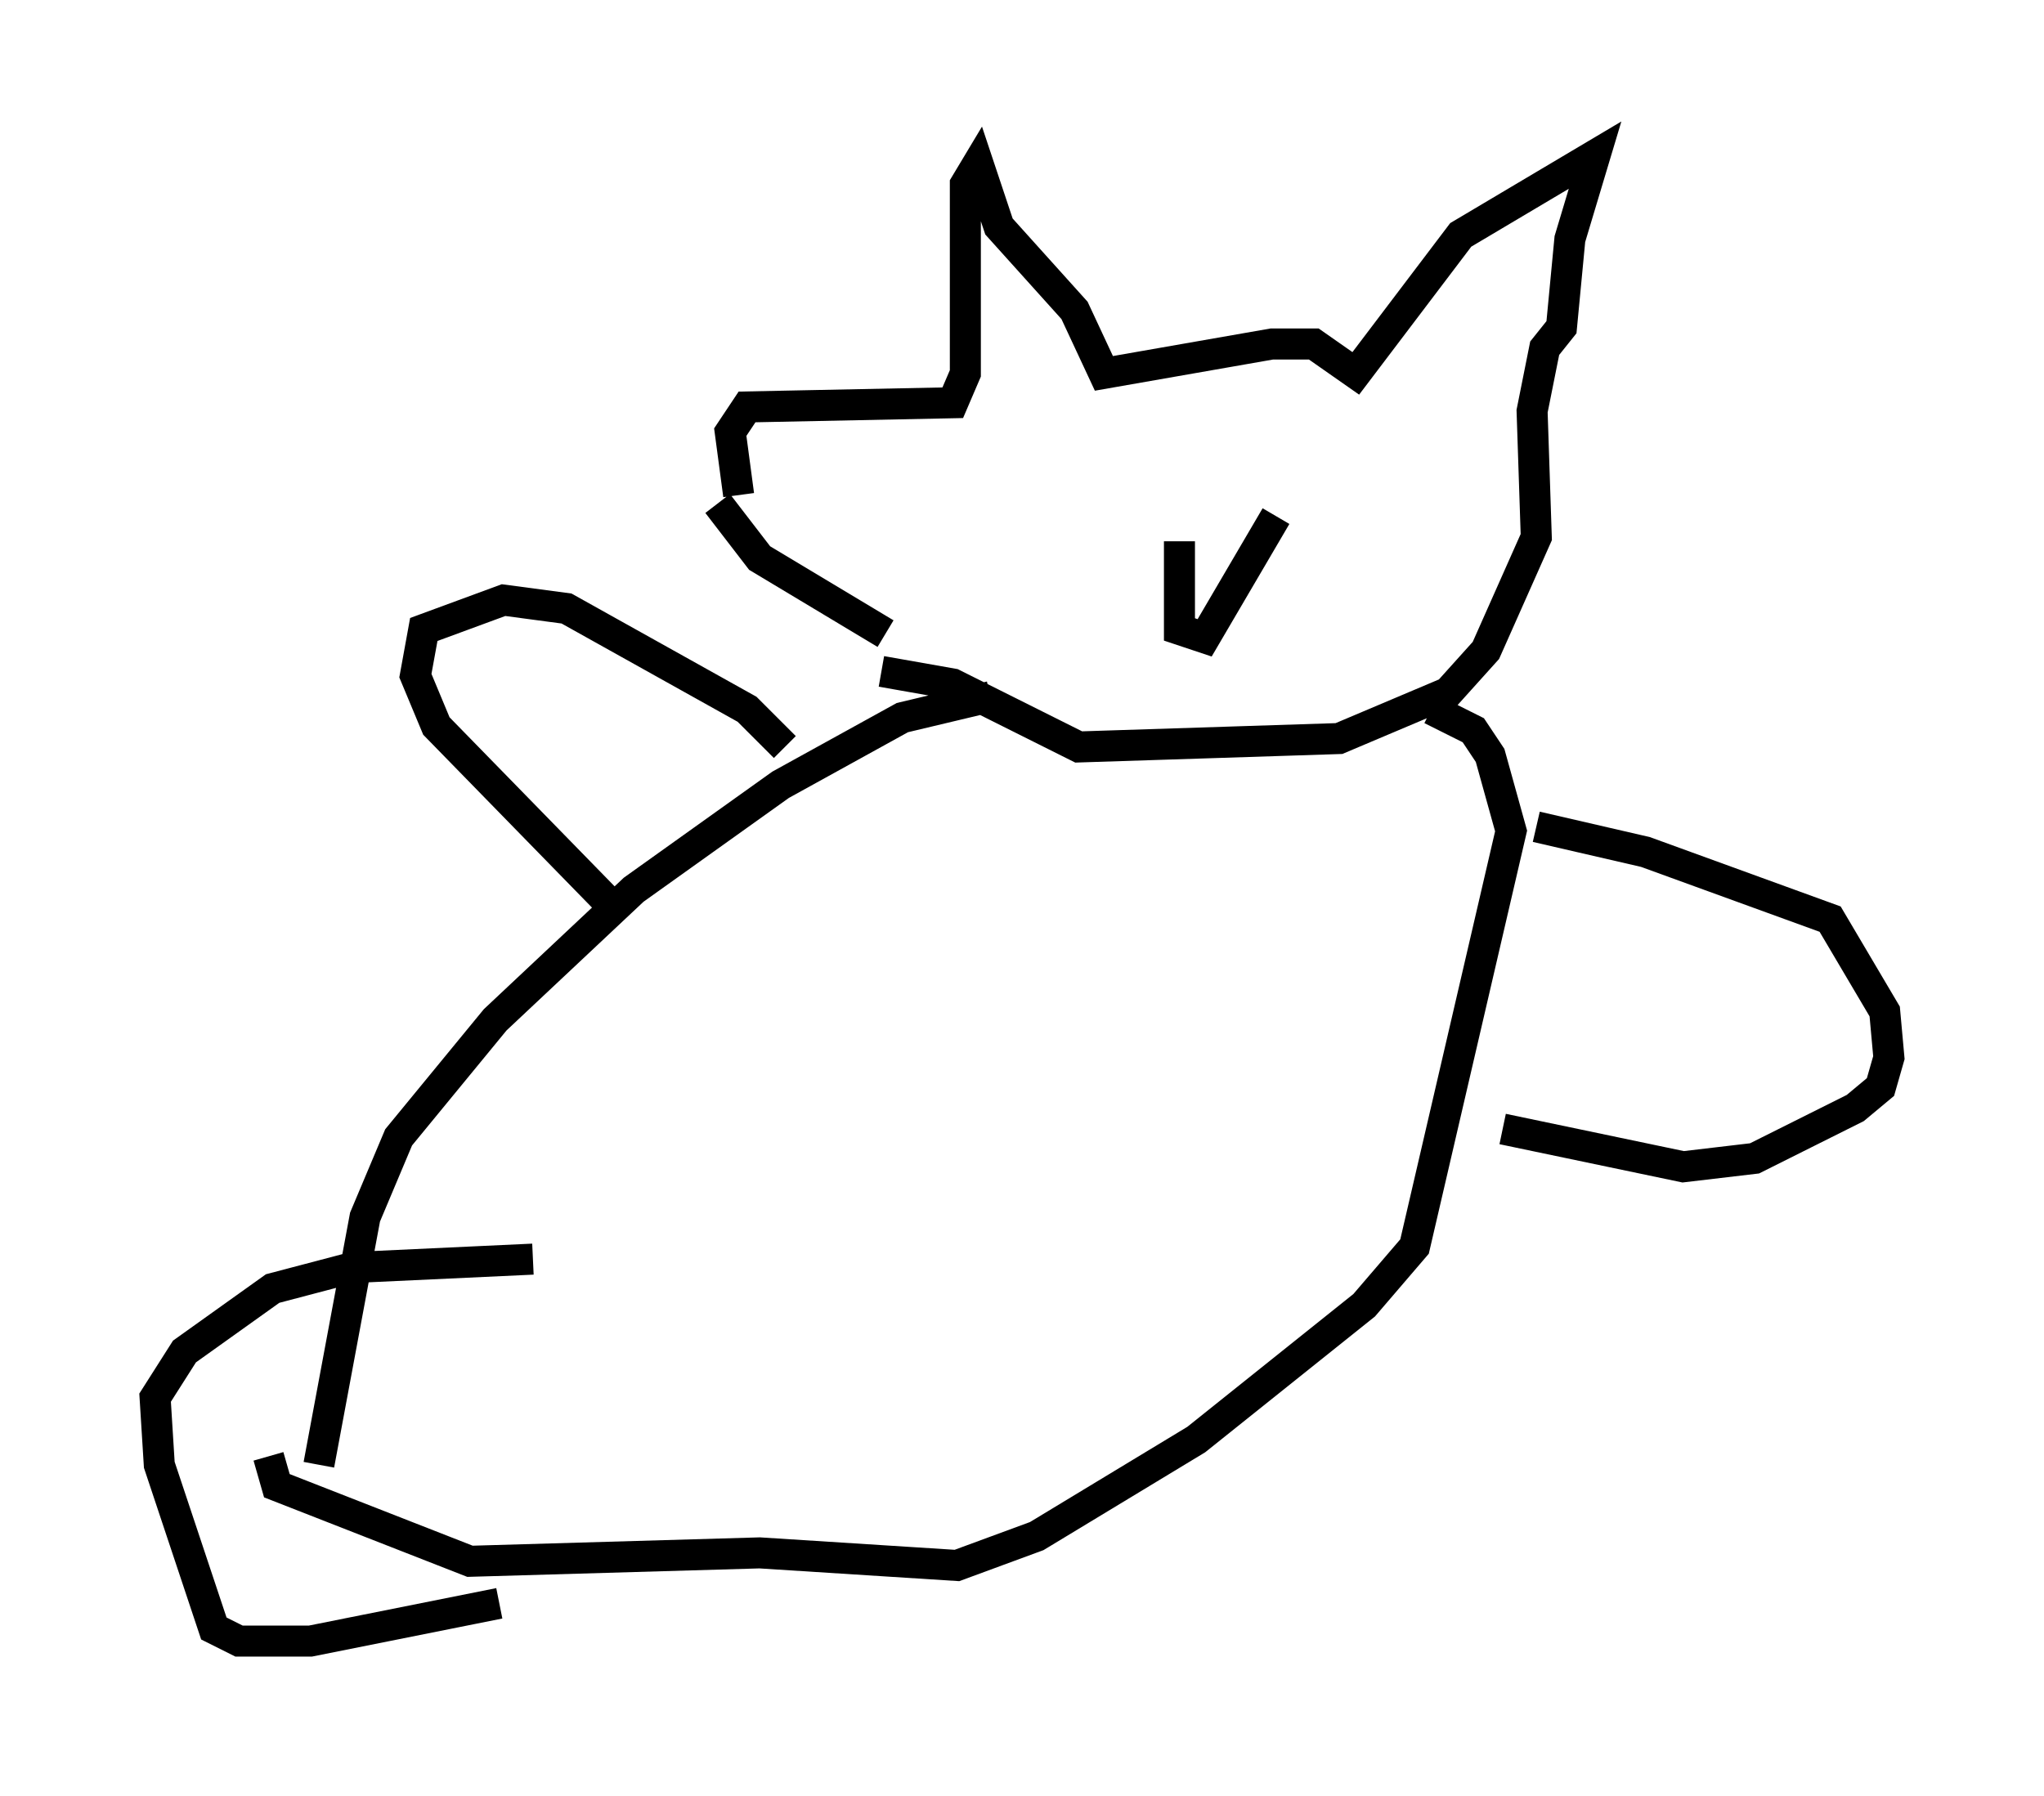 <?xml version="1.0" encoding="utf-8" ?>
<svg baseProfile="full" height="57.902" version="1.1" width="65.886" xmlns="http://www.w3.org/2000/svg" xmlns:ev="http://www.w3.org/2001/xml-events" xmlns:xlink="http://www.w3.org/1999/xlink"><defs /><rect fill="white" height="57.902" width="65.886" x="0" y="0" /><path d="M29.763, 21.915 m-1.218, -1.488 l-4.059, -2.436 -1.353, -1.759 m0.677, -0.271 l-0.271, -2.03 0.541, -0.812 l6.631, -0.135 0.406, -0.947 l0.0, -6.089 0.406, -0.677 l0.677, 2.03 2.436, 2.706 l0.947, 2.03 5.413, -0.947 l1.353, 0.0 1.353, 0.947 l3.383, -4.465 4.33, -2.571 l-0.812, 2.706 -0.271, 2.842 l-0.541, 0.677 -0.406, 2.03 l0.135, 4.059 -1.624, 3.654 l-1.218, 1.353 -3.518, 1.488 l-8.39, 0.271 -4.059, -2.03 l-2.3, -0.406 m9.607, -4.195 l0.0, 2.842 0.812, 0.271 l2.3, -3.924 m-9.202, 5.819 l-2.842, 0.677 -3.924, 2.165 l-4.736, 3.383 -4.465, 4.195 l-3.112, 3.789 -1.083, 2.571 l-1.488, 7.984 m35.859, -24.357 l1.353, 0.677 0.541, 0.812 l0.677, 2.436 -3.112, 13.396 l-1.624, 1.894 -5.413, 4.33 l-5.142, 3.112 -2.571, 0.947 l-6.36, -0.406 -9.337, 0.271 l-6.225, -2.436 -0.271, -0.947 m10.961, -17.862 l-5.548, -5.683 -0.677, -1.624 l0.271, -1.488 2.571, -0.947 l2.03, 0.271 5.819, 3.248 l1.218, 1.218 m24.222, 2.571 l3.518, 0.812 5.954, 2.165 l1.759, 2.977 0.135, 1.488 l-0.271, 0.947 -0.812, 0.677 l-3.248, 1.624 -2.3, 0.271 l-5.819, -1.218 m-31.258, 4.195 l-5.819, 0.271 -2.571, 0.677 l-2.842, 2.03 -0.947, 1.488 l0.135, 2.165 1.759, 5.277 l0.812, 0.406 2.3, 0.0 l6.089, -1.218 " fill="none" stroke="black" stroke-width="1" /></svg>